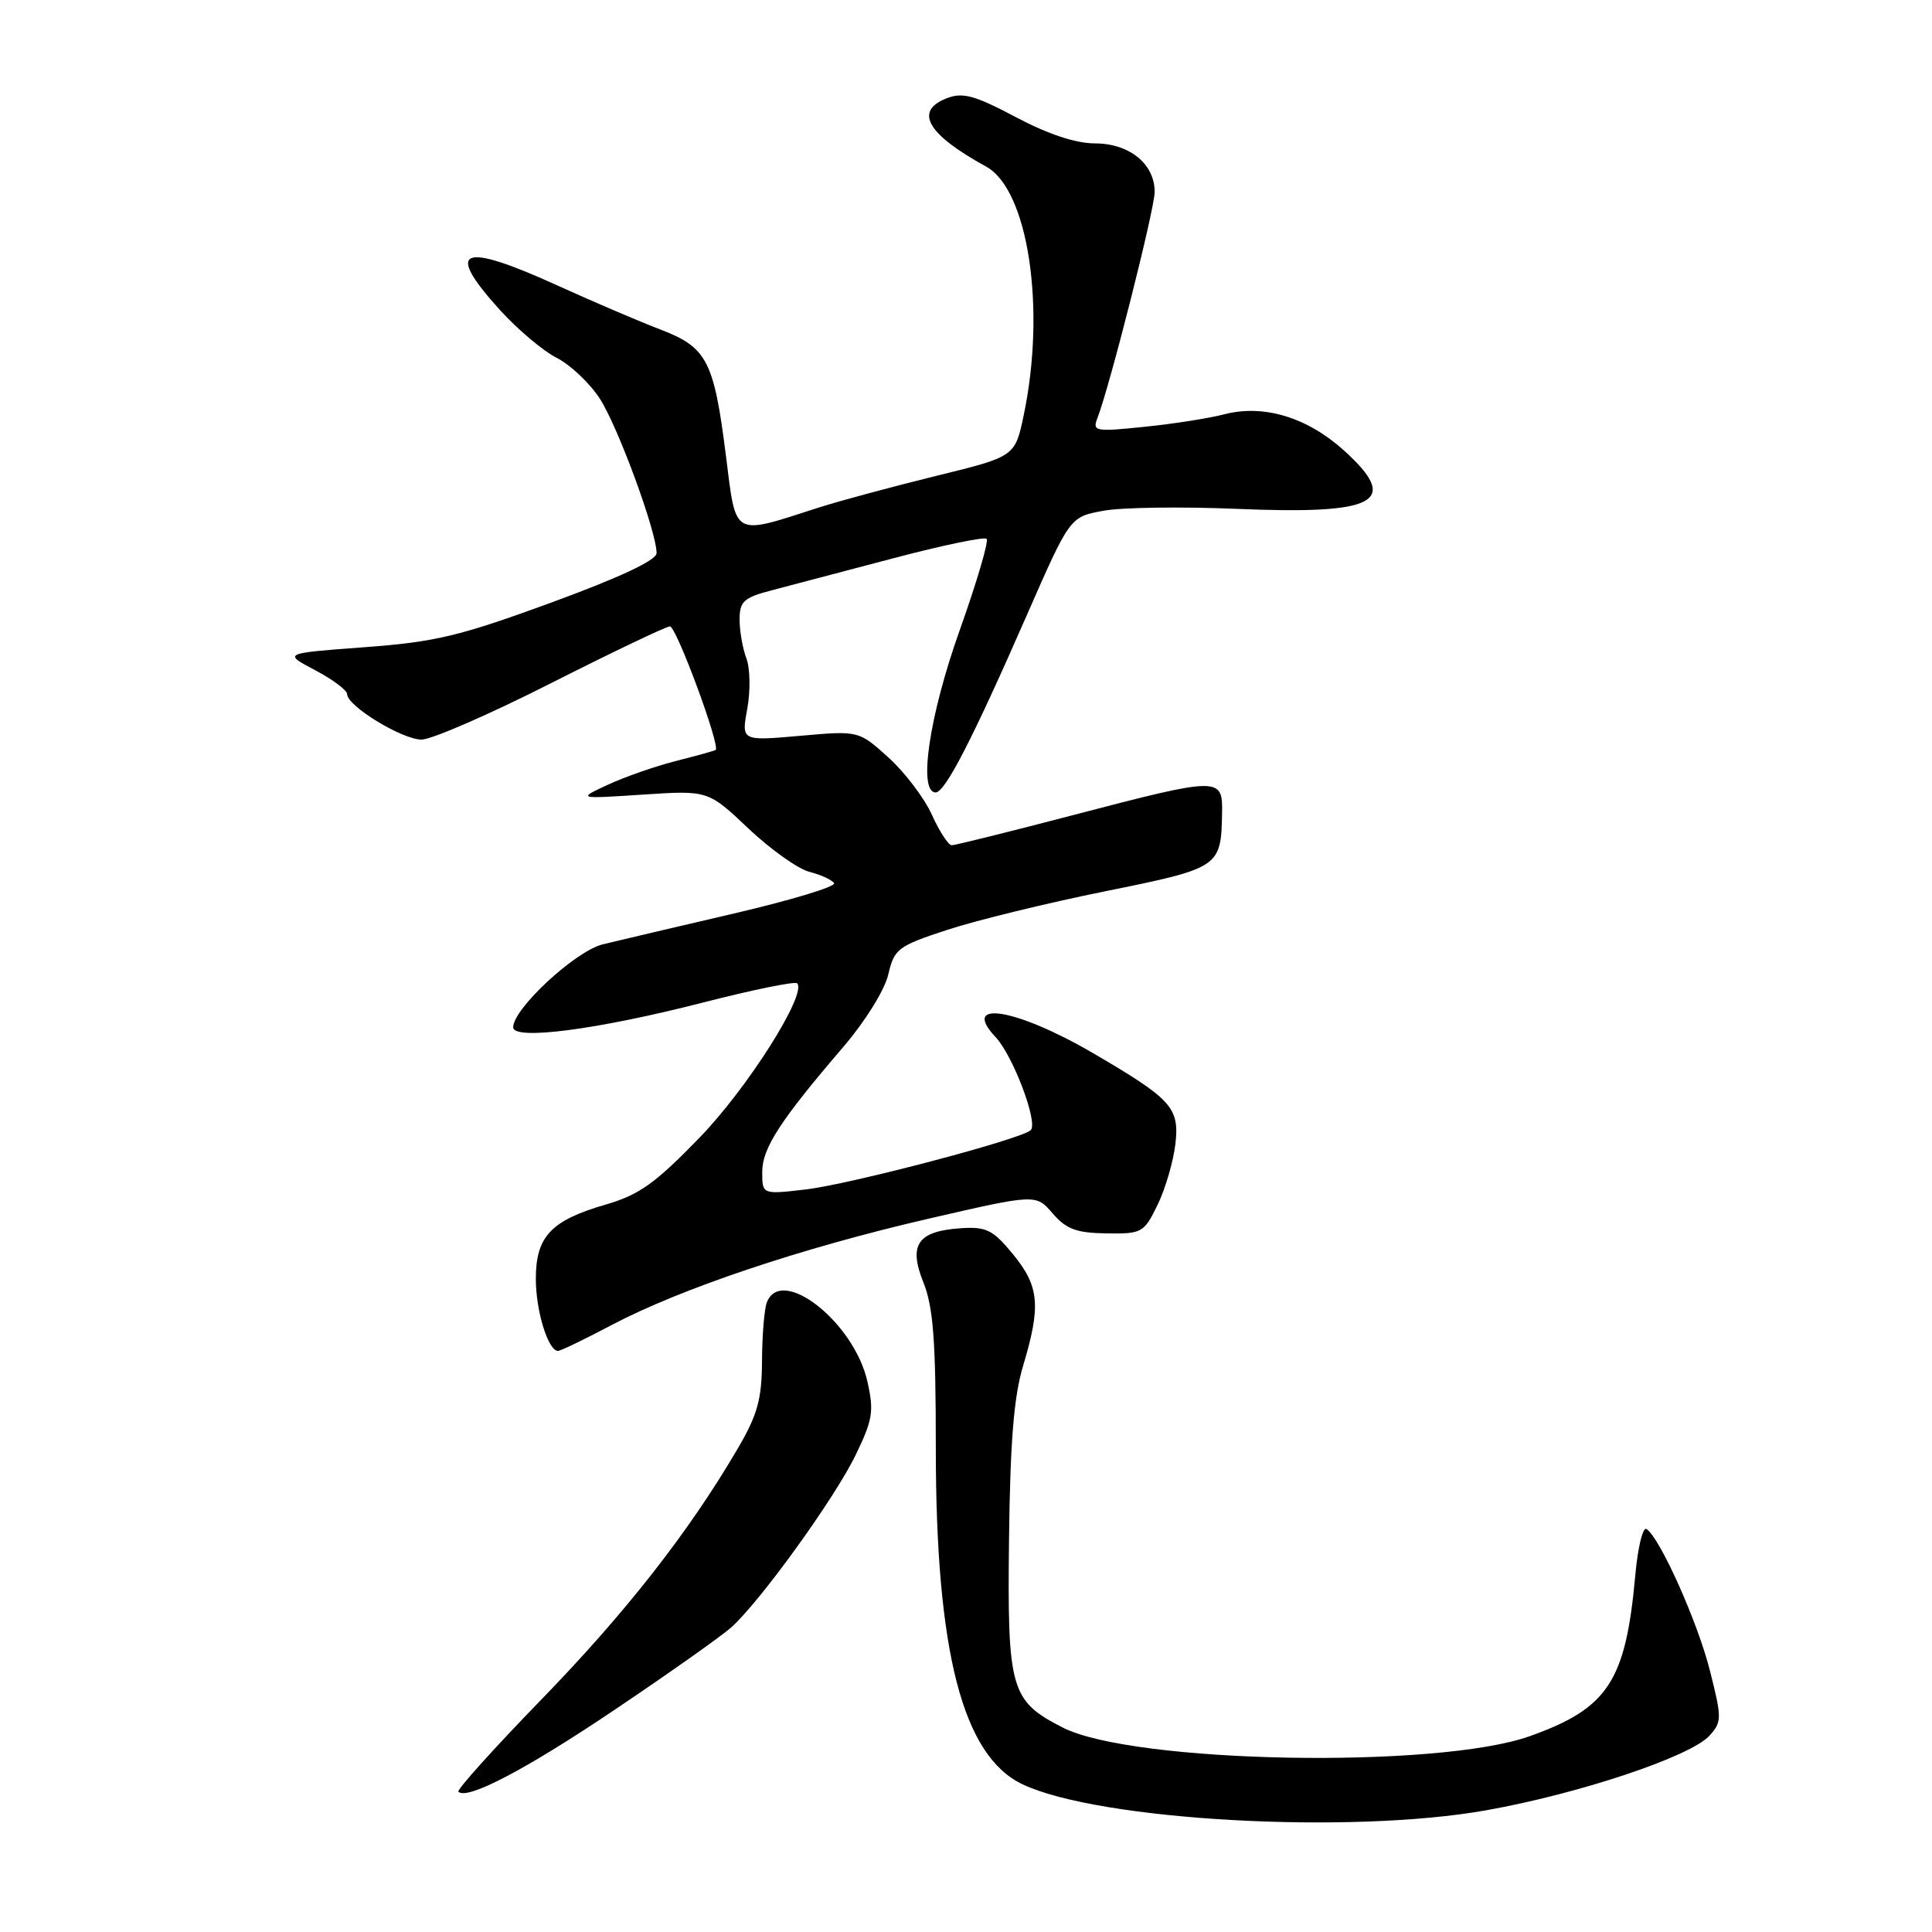 <?xml version="1.0" encoding="UTF-8" standalone="no"?>
<!DOCTYPE svg PUBLIC "-//W3C//DTD SVG 1.1//EN" "http://www.w3.org/Graphics/SVG/1.1/DTD/svg11.dtd" >
<svg xmlns="http://www.w3.org/2000/svg" xmlns:xlink="http://www.w3.org/1999/xlink" version="1.1" viewBox="0 0 256 256">
 <g >
 <path fill="currentColor"
d=" M 197.00 239.86 C 209.32 237.66 224.02 232.74 226.51 229.99 C 228.16 228.17 228.17 227.69 226.59 221.43 C 224.97 214.96 219.92 203.69 218.16 202.60 C 217.68 202.30 217.01 205.08 216.68 208.78 C 215.41 222.80 213.06 226.37 202.68 230.06 C 190.41 234.41 150.13 233.66 140.82 228.91 C 133.90 225.38 133.47 223.88 133.70 204.04 C 133.85 191.09 134.34 185.06 135.56 181.00 C 137.95 173.05 137.72 170.45 134.24 166.21 C 131.60 162.98 130.71 162.53 127.39 162.74 C 121.59 163.12 120.34 164.90 122.36 169.94 C 123.67 173.21 124.00 177.69 124.00 191.93 C 124.00 218.90 127.55 232.66 135.49 236.43 C 145.64 241.24 178.92 243.10 197.00 239.86 Z  M 81.51 226.51 C 88.65 221.71 95.58 216.81 96.89 215.64 C 100.72 212.22 110.59 198.55 113.38 192.79 C 115.65 188.09 115.83 187.00 114.92 183.00 C 113.13 175.16 103.51 167.63 101.61 172.58 C 101.27 173.45 100.99 176.94 100.97 180.33 C 100.94 185.44 100.39 187.45 97.72 192.00 C 91.30 202.97 82.88 213.73 71.70 225.23 C 65.43 231.69 60.50 237.17 60.74 237.41 C 61.89 238.56 69.69 234.47 81.51 226.51 Z  M 81.03 175.58 C 90.19 170.75 106.14 165.39 122.88 161.52 C 137.26 158.20 137.26 158.20 139.48 160.78 C 141.28 162.87 142.63 163.37 146.60 163.43 C 151.32 163.50 151.57 163.36 153.39 159.64 C 154.42 157.52 155.48 153.88 155.75 151.56 C 156.29 146.76 155.27 145.64 144.77 139.51 C 134.65 133.61 127.20 132.39 131.92 137.42 C 134.23 139.88 137.58 148.75 136.58 149.75 C 135.41 150.93 112.62 156.93 106.75 157.61 C 101.00 158.28 101.00 158.28 101.00 155.29 C 101.00 152.13 103.38 148.47 111.82 138.63 C 114.66 135.31 117.23 131.17 117.70 129.13 C 118.50 125.71 118.95 125.37 125.52 123.21 C 129.36 121.95 138.77 119.65 146.44 118.10 C 161.65 115.02 161.80 114.92 161.93 107.75 C 162.02 102.91 161.69 102.91 142.21 108.00 C 133.80 110.20 126.55 112.00 126.11 112.00 C 125.67 112.00 124.48 110.18 123.48 107.96 C 122.48 105.75 119.89 102.33 117.72 100.37 C 113.78 96.81 113.78 96.81 106.01 97.50 C 98.23 98.19 98.23 98.19 99.02 93.90 C 99.45 91.54 99.40 88.54 98.90 87.24 C 98.41 85.94 98.00 83.62 98.00 82.10 C 98.00 79.69 98.54 79.19 102.25 78.22 C 104.59 77.60 111.83 75.70 118.34 73.98 C 124.86 72.26 130.43 71.10 130.73 71.40 C 131.04 71.70 129.42 77.18 127.14 83.58 C 123.12 94.87 121.63 105.00 123.98 105.00 C 125.23 105.00 128.87 97.93 136.06 81.51 C 141.76 68.51 141.76 68.51 146.13 67.69 C 148.53 67.23 156.44 67.12 163.71 67.42 C 182.52 68.22 185.65 66.53 178.06 59.67 C 173.20 55.29 167.45 53.55 162.25 54.89 C 160.19 55.43 155.39 56.18 151.59 56.56 C 145.09 57.23 144.73 57.16 145.42 55.38 C 147.05 51.19 153.00 27.69 153.00 25.43 C 153.00 21.72 149.65 19.00 145.08 19.00 C 142.53 19.00 138.87 17.78 134.60 15.52 C 129.22 12.66 127.58 12.21 125.52 12.99 C 121.06 14.69 122.81 17.76 130.66 22.07 C 136.24 25.12 138.62 40.84 135.65 55.00 C 134.50 60.50 134.50 60.50 124.00 63.07 C 118.22 64.49 111.25 66.37 108.50 67.25 C 96.94 70.97 97.57 71.32 96.19 60.39 C 94.60 47.78 93.68 46.02 87.50 43.66 C 84.75 42.61 78.67 40.01 73.98 37.88 C 61.01 31.97 58.82 32.90 66.29 41.13 C 68.61 43.67 71.96 46.50 73.75 47.41 C 75.54 48.31 78.11 50.73 79.45 52.78 C 81.84 56.42 87.00 70.45 87.00 73.29 C 87.00 74.23 82.15 76.51 73.03 79.85 C 60.88 84.30 57.65 85.07 48.28 85.76 C 37.50 86.56 37.50 86.56 41.75 88.80 C 44.09 90.03 46.00 91.47 46.00 91.98 C 46.00 93.55 53.29 98.00 55.86 98.00 C 57.18 98.00 64.92 94.63 73.06 90.50 C 81.21 86.38 88.28 83.00 88.77 83.00 C 89.62 83.00 95.52 98.96 94.82 99.38 C 94.65 99.49 92.27 100.15 89.55 100.84 C 86.82 101.53 82.77 102.95 80.55 103.98 C 76.50 105.86 76.50 105.86 85.16 105.29 C 93.82 104.72 93.82 104.72 99.17 109.78 C 102.12 112.57 105.76 115.15 107.27 115.53 C 108.78 115.91 110.24 116.58 110.52 117.03 C 110.79 117.47 104.82 119.28 97.26 121.04 C 89.69 122.80 81.87 124.64 79.87 125.13 C 76.26 126.01 68.00 133.65 68.00 136.12 C 68.00 137.88 79.07 136.45 93.08 132.86 C 99.70 131.16 105.34 130.01 105.62 130.29 C 106.99 131.65 99.07 144.17 92.66 150.78 C 86.80 156.82 84.69 158.33 80.20 159.63 C 73.00 161.72 71.00 163.86 71.00 169.45 C 71.00 173.71 72.63 179.00 73.94 179.00 C 74.29 179.00 77.48 177.46 81.03 175.58 Z "/>
</g>
</svg>